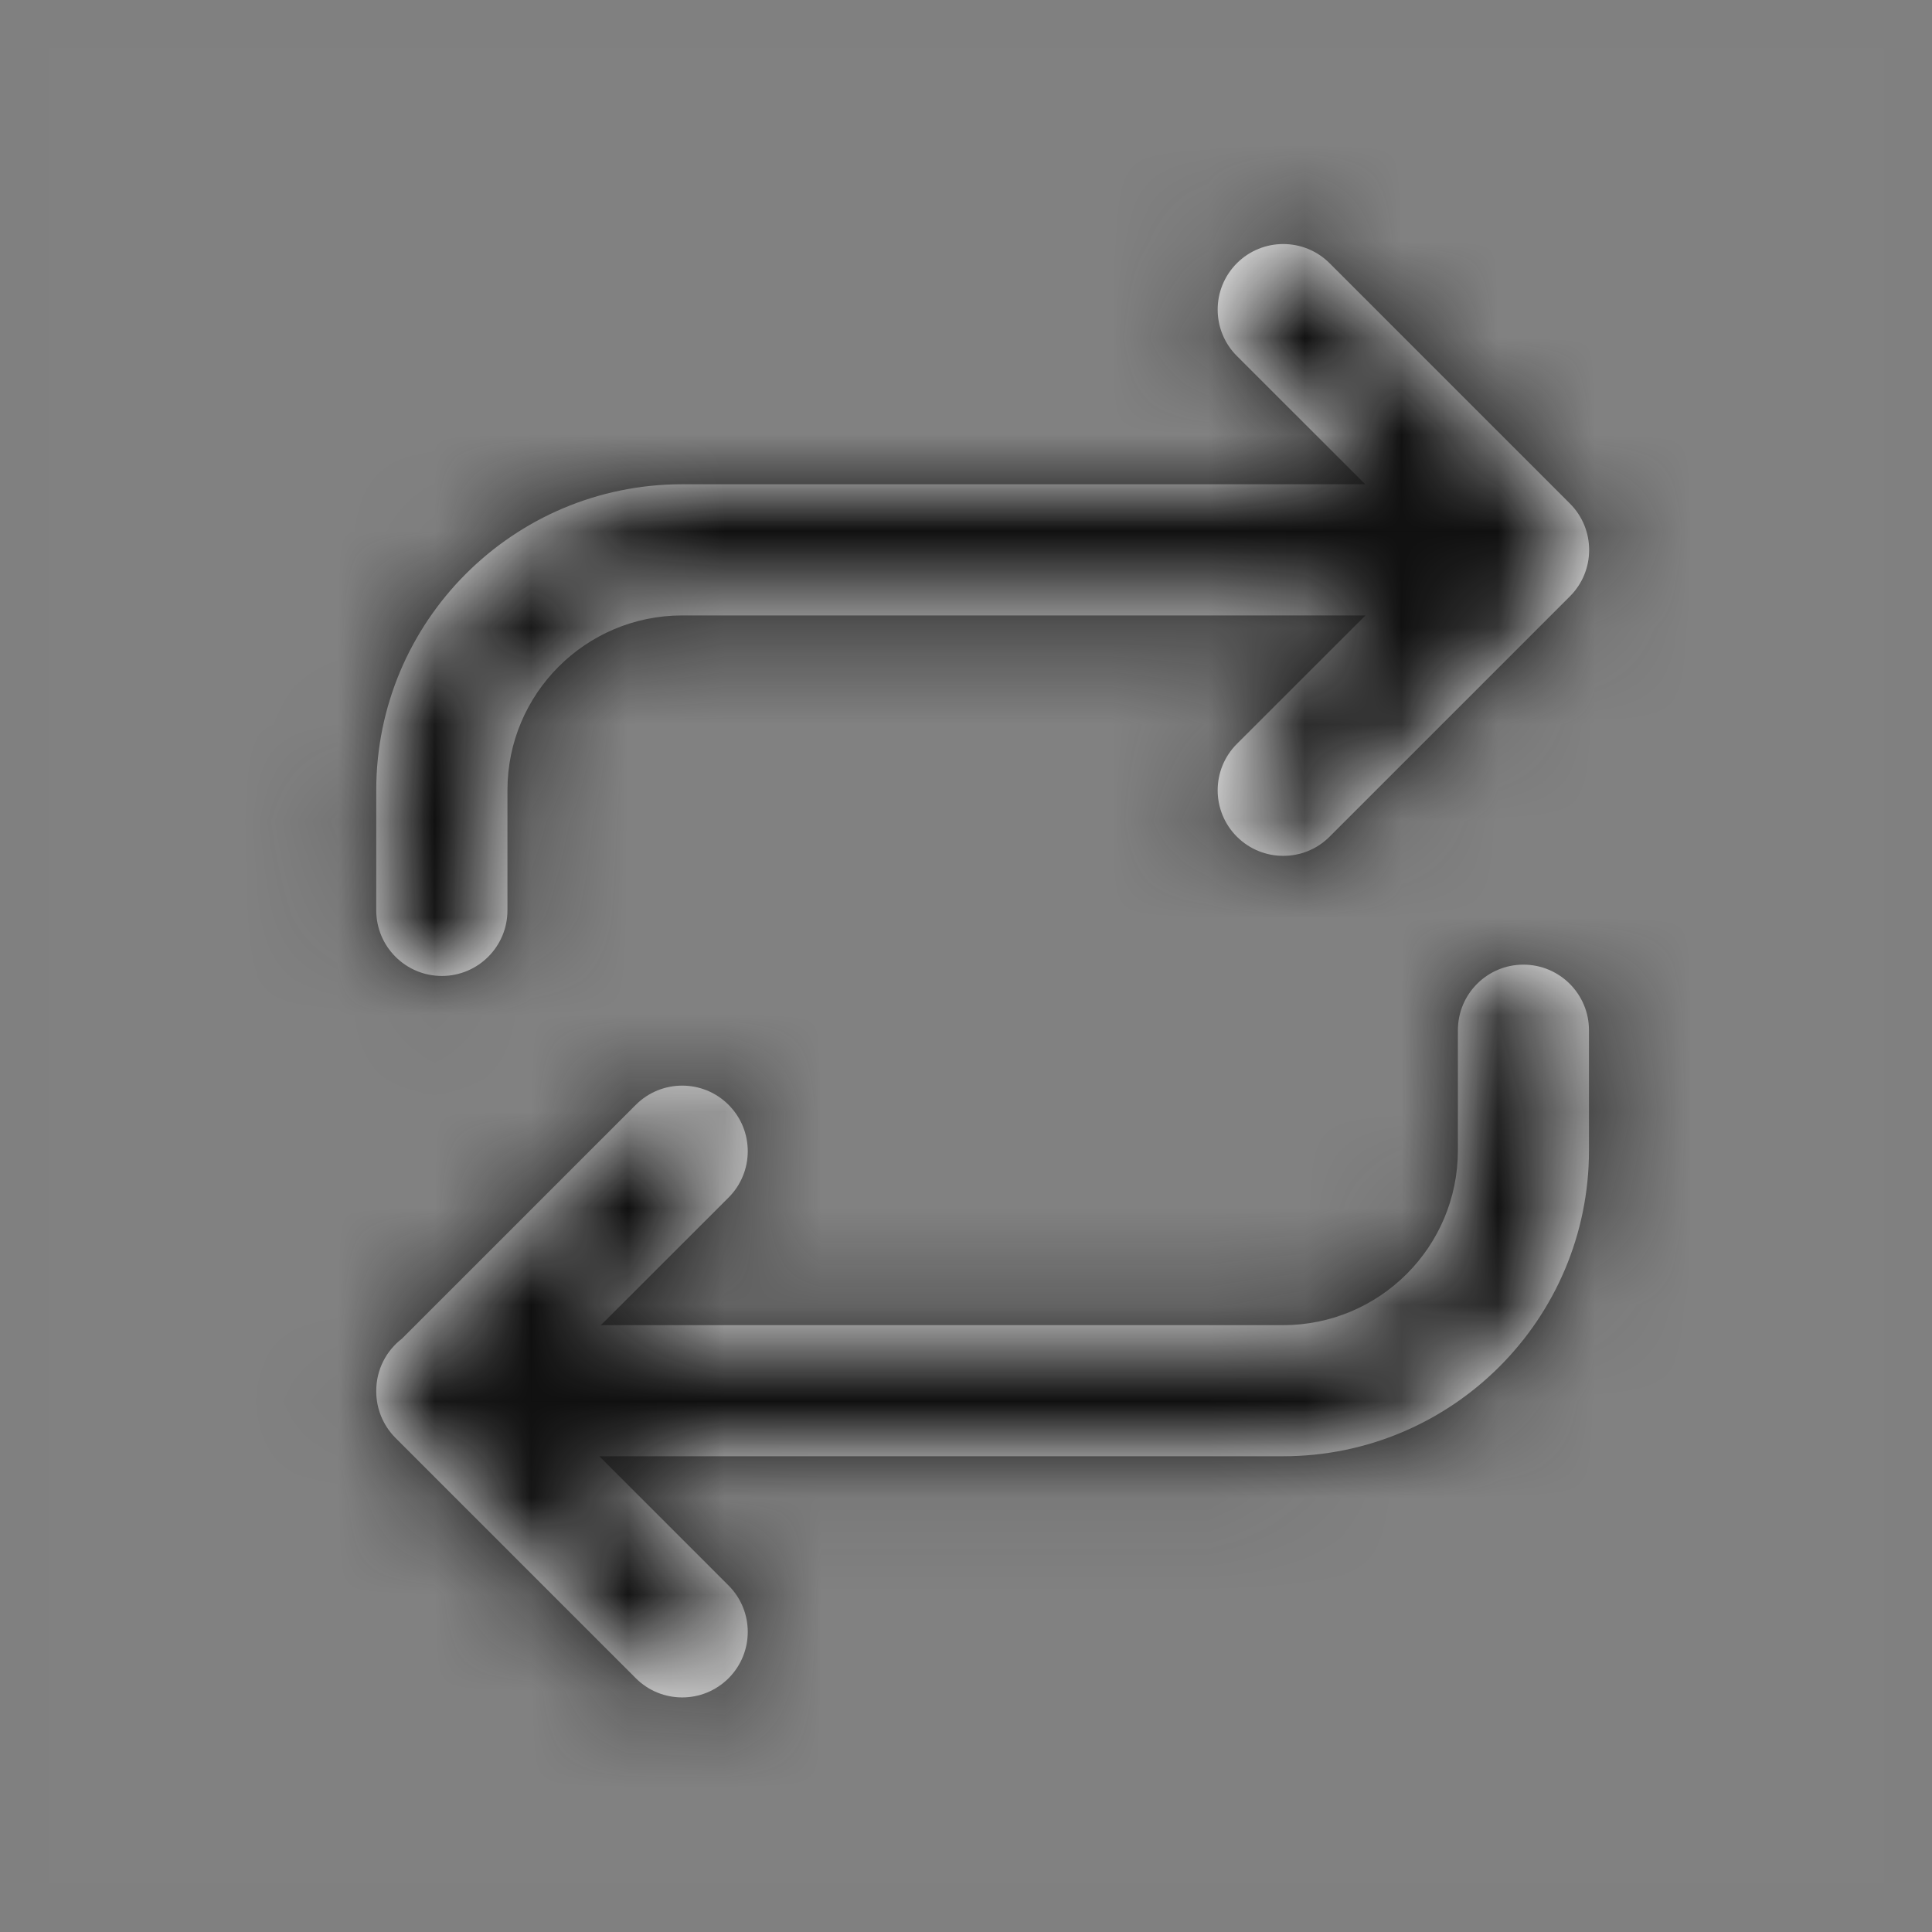 <svg width="20" height="20" viewBox="0 0 20 20" fill="none" xmlns="http://www.w3.org/2000/svg">
<rect x="0" y="0" width="20" height="20" fill="#808080" stroke="none"/>
<rect x="0.502" y="0.498" width="19" height="19" fill="white" fill-opacity="0.01"/>
<path fill-rule="evenodd" clip-rule="evenodd" d="M12.804 2.725C12.539 2.99 12.539 3.42 12.804 3.685L14.133 5.013H7.062C5.313 5.013 3.895 6.431 3.895 8.18V9.424C3.895 9.799 4.199 10.103 4.574 10.103C4.949 10.103 5.253 9.799 5.253 9.424V8.18C5.253 7.181 6.063 6.371 7.062 6.371H14.135L12.804 7.701C12.539 7.966 12.539 8.396 12.804 8.661C13.069 8.926 13.499 8.926 13.764 8.661L16.252 6.173C16.517 5.908 16.517 5.478 16.252 5.213L13.764 2.725C13.499 2.46 13.069 2.46 12.804 2.725ZM7.542 16.413C7.807 16.678 7.807 17.108 7.542 17.373C7.277 17.638 6.847 17.638 6.582 17.373L4.094 14.885C3.961 14.751 3.894 14.576 3.895 14.401C3.895 14.4 3.895 14.398 3.895 14.397C3.895 14.178 3.999 13.982 4.161 13.858L6.582 11.437C6.847 11.172 7.277 11.172 7.542 11.437C7.807 11.702 7.807 12.132 7.542 12.397L6.22 13.718H13.282C14.282 13.718 15.092 12.908 15.092 11.909V10.665C15.092 10.29 15.396 9.986 15.77 9.986C16.145 9.986 16.449 10.29 16.449 10.665V11.909C16.449 13.658 15.031 15.075 13.282 15.075H6.204L7.542 16.413Z" fill="#F8F8F8"/>
<mask id="mask0_34_29" style="mask-type:alpha" maskUnits="userSpaceOnUse" x="3" y="2" width="14" height="16">
<path fill-rule="evenodd" clip-rule="evenodd" d="M12.804 2.725C12.539 2.99 12.539 3.42 12.804 3.685L14.133 5.013H7.062C5.313 5.013 3.895 6.431 3.895 8.18V9.424C3.895 9.799 4.199 10.103 4.574 10.103C4.949 10.103 5.253 9.799 5.253 9.424V8.18C5.253 7.181 6.063 6.371 7.062 6.371H14.135L12.804 7.701C12.539 7.966 12.539 8.396 12.804 8.661C13.069 8.926 13.499 8.926 13.764 8.661L16.252 6.173C16.517 5.908 16.517 5.478 16.252 5.213L13.764 2.725C13.499 2.46 13.069 2.46 12.804 2.725ZM7.542 16.413C7.807 16.678 7.807 17.108 7.542 17.373C7.277 17.638 6.847 17.638 6.582 17.373L4.094 14.885C3.961 14.751 3.894 14.576 3.895 14.401C3.895 14.4 3.895 14.398 3.895 14.397C3.895 14.178 3.999 13.982 4.161 13.858L6.582 11.437C6.847 11.172 7.277 11.172 7.542 11.437C7.807 11.702 7.807 12.132 7.542 12.397L6.22 13.718H13.282C14.282 13.718 15.092 12.908 15.092 11.909V10.665C15.092 10.29 15.396 9.986 15.77 9.986C16.145 9.986 16.449 10.29 16.449 10.665V11.909C16.449 13.658 15.031 15.075 13.282 15.075H6.204L7.542 16.413Z" fill="white"/>
</mask>
<g mask="url(#mask0_34_29)">
<rect x="0.502" y="0.498" width="19" height="19" fill="#101010"/>
</g>
</svg>
